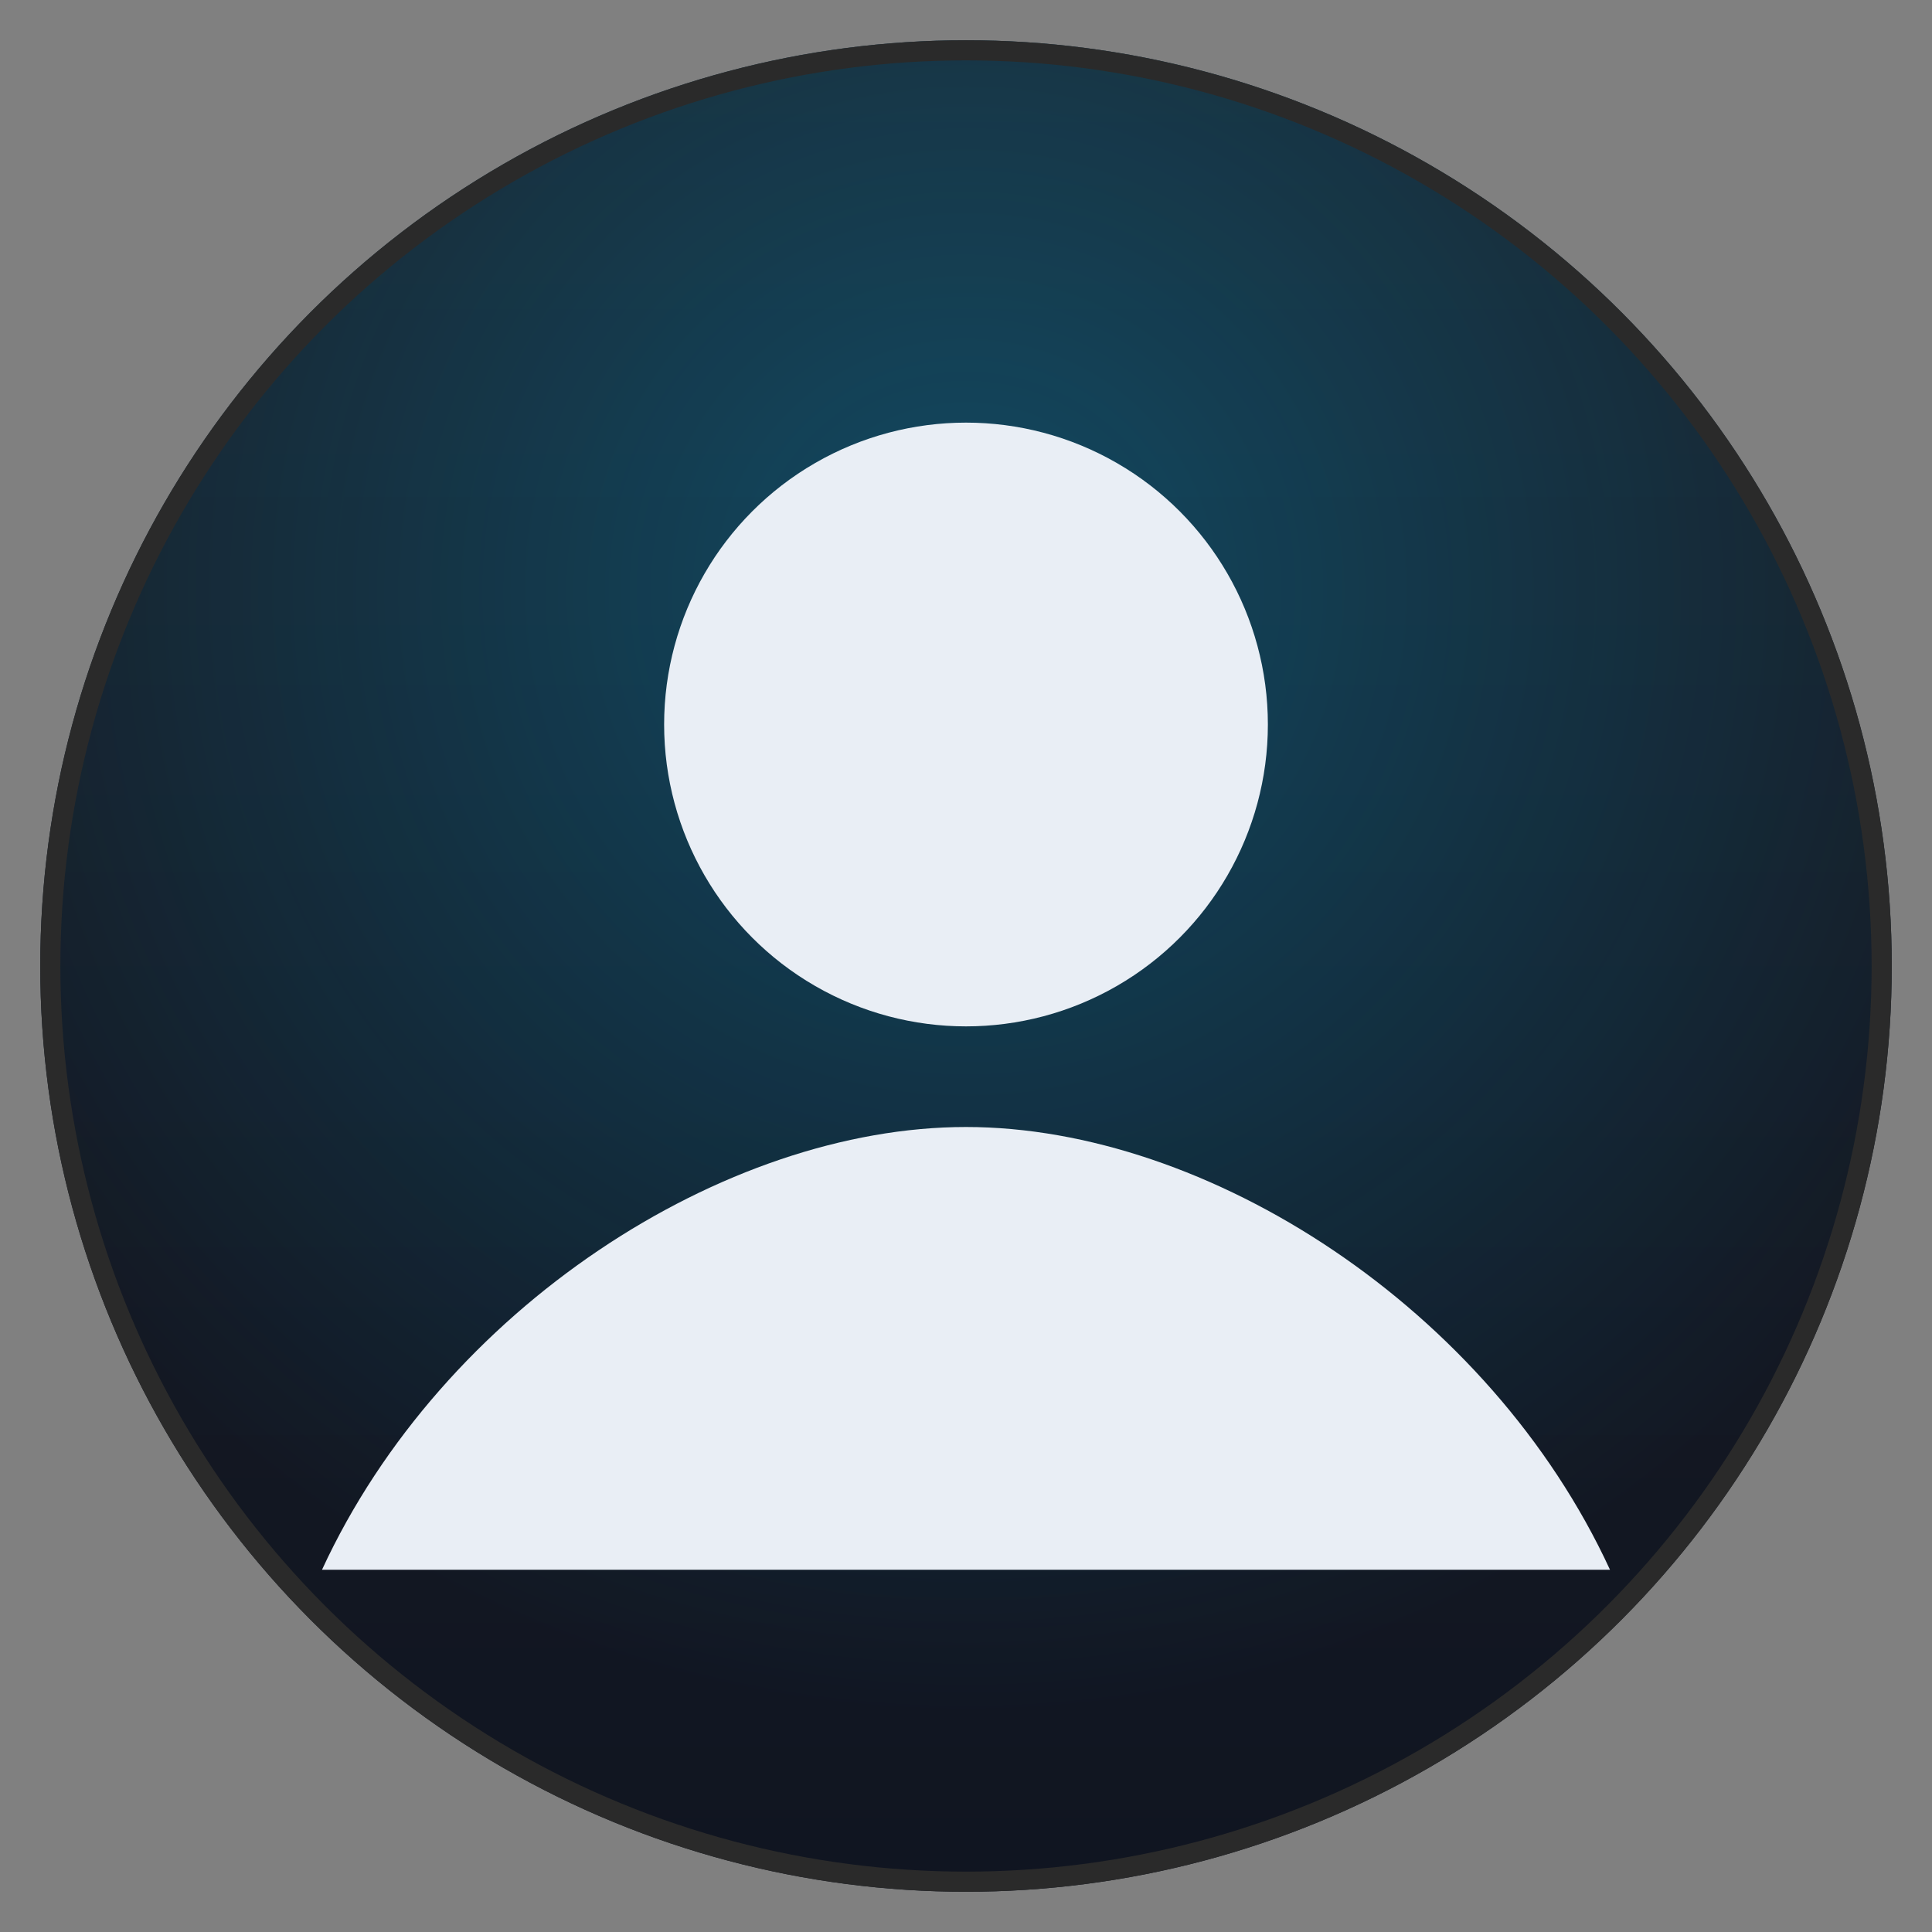 <!-- static/img/avatar_default.svg -->
<svg xmlns="http://www.w3.org/2000/svg" width="96" height="96" viewBox="0 0 96 96" role="img" aria-label="Default avatar">
  <rect x="0" y="0" width="96" height="96" fill="#808080" stroke="none"/>
  <defs>
    <linearGradient id="bg" x1="0" y1="0" x2="0" y2="1">
      <stop offset="0" stop-color="#1b1f27"/>
      <stop offset="1" stop-color="#101521"/>
    </linearGradient>
    <radialGradient id="glow" cx="50%" cy="30%" r="60%">
      <stop offset="0" stop-color="#00bfff" stop-opacity=".28"/>
      <stop offset="1" stop-color="#00bfff" stop-opacity="0"/>
    </radialGradient>
  </defs>
  <!-- background circle + subtle glow -->
  <circle cx="48" cy="48" r="46" fill="url(#bg)"/>
  <circle cx="48" cy="48" r="46" fill="url(#glow)"/>
  <!-- ring -->
  <circle cx="48" cy="48" r="45.5" fill="none" stroke="#2a2a2a" stroke-width="1"/>
  <!-- head -->
  <circle cx="48" cy="36" r="15" fill="#e9eef5"/>
  <!-- shoulders/chest -->
  <path d="M16 78c6-13 20-22 32-22s26 9 32 22" fill="#e9eef5"/>
</svg>
